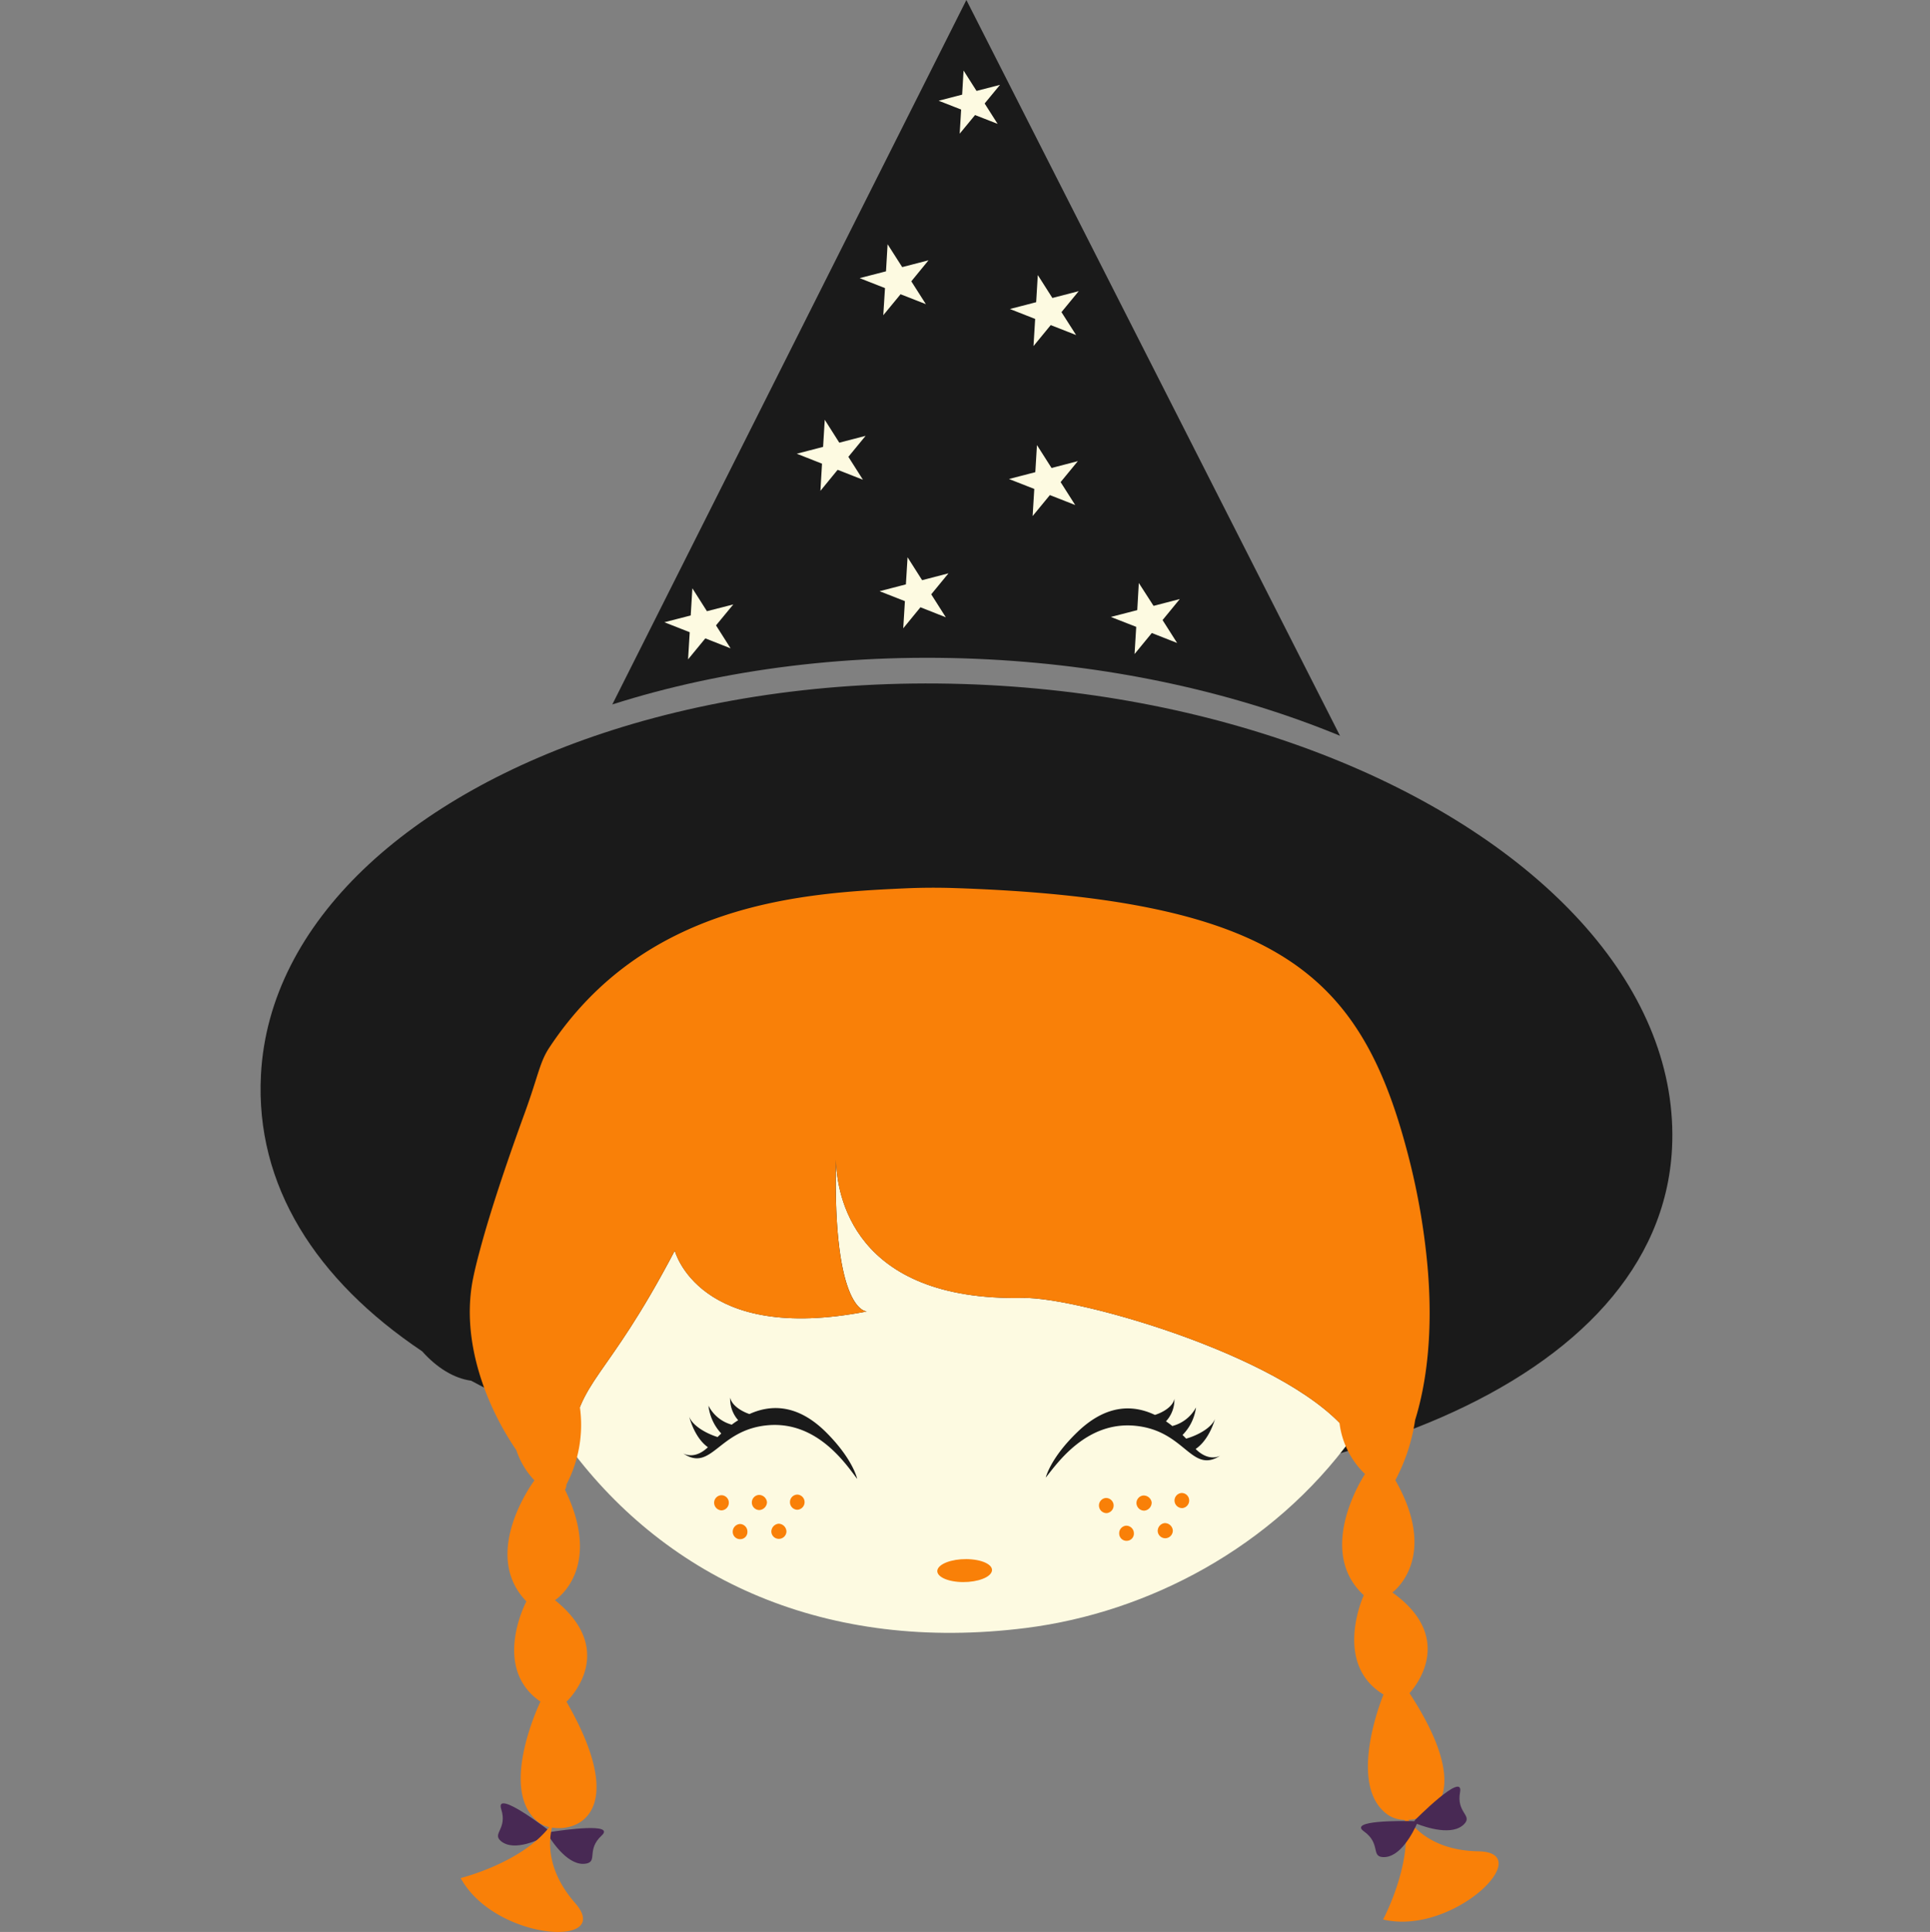 <svg xmlns="http://www.w3.org/2000/svg" width="464" height="464.363" viewBox="0 0 464 464.363">
  <rect x="0" y="0" width="464" height="464.363" fill="#808080" stroke="none"/>
  <g id="Group_98" data-name="Group 98" transform="translate(899 -1072.637)">
    <g id="Group_89" data-name="Group 89" transform="translate(-169.612 -752)">
      <path id="path868" d="M-234.417-410.362c31.043,1.633,59.841,8.232,84.408,18.354l-89.825-176.849-85.122,169.321c26.55-8.465,57.586-12.559,90.539-10.826" transform="translate(-257.223 2393.495)" fill="#1a1a1a"/>
      <path id="path872" d="M-671.9-48.523c-24.567-10.113-53.366-16.715-84.408-18.351-32.953-1.729-63.99,2.365-90.54,10.829-48.921,15.609-82.539,46.132-84.468,82.839-1.4,26.583,13.187,49.321,38.752,66.462,3.543,3.963,7.618,6.488,11.778,7.068,28.225,15.286,66.39,24.9,109.743,27.166,93.7,4.919,175.969-26.244,178.962-82.893,1.972-37.866-30.256-72.705-79.819-93.121" transform="translate(264.665 2056.177)" fill="#1a1a1a"/>
      <path id="path876" d="M-12.289,0l2.454,3.888,4.469-1.164L-8.287,6.285l2.474,3.882L-10.1,8.486l-2.933,3.564.266-4.6-4.268-1.687L-12.574,4.6Z" transform="translate(-485.015 1843.191)" fill="#fdfae1"/>
      <path id="path880" d="M-21.87-24.524l3.181,1.242-1.844-2.868,2.183-2.639-3.313.861L-23.5-30.81l-.2,3.4-3.314.87,3.168,1.237-.187,3.4Zm5.726,3.343L-21.568-23.3l-3.694,4.478.351-5.8-5.406-2.119,5.647-1.46.339-5.8,3.12,4.9,5.642-1.458-3.694,4.478Z" transform="translate(-473.403 1875.591)" fill="#fdfae1"/>
      <path id="path884" d="M-13.73,0l2.781,4.369,5.042-1.307-3.3,4,2.781,4.375-4.825-1.893-3.283,4,.3-5.182-4.807-1.893,5.007-1.3Z" transform="translate(-465.696 1892.542)" fill="#fdfae1"/>
      <path id="path888" d="M-24.532-27.569l3.579,1.405L-23.014-29.4l2.418-2.96-3.712.955-2.068-3.226-.217,3.83-3.7.959,3.543,1.4-.23,3.84ZM-18.1-23.8l-6.1-2.389-4.142,5.046.4-6.527-6.065-2.386,6.307-1.635.392-6.525,3.507,5.508,6.331-1.636-4.148,5.04Z" transform="translate(-452.578 1928.964)" fill="#fdfae1"/>
      <path id="path892" d="M-13.807,0l2.782,4.374,5.043-1.312L-9.3,7.068l2.781,4.363-4.813-1.883-3.3,4,.321-5.178-4.831-1.9,5.007-1.3Z" transform="translate(-465.825 1933.407)" fill="#fdfae1"/>
      <path id="path896" d="M-24.532-27.576l3.579,1.4L-23.02-29.4l2.443-2.963-3.724.958-2.05-3.226-.236,3.827-3.712.97,3.567,1.39-.223,3.827Zm6.445,3.764L-24.175-26.2l-4.148,5.04.4-6.518-6.083-2.386,6.331-1.644.392-6.518,3.507,5.511,6.325-1.645-4.142,5.039Z" transform="translate(-452.808 1969.835)" fill="#fdfae1"/>
      <path id="path900" d="M-13.838,0l2.8,4.368,5.013-1.3-3.3,3.991,2.8,4.374-4.837-1.892-3.3,4,.308-5.173-4.831-1.9,5.036-1.3Z" transform="translate(-441.282 1966.559)" fill="#fdfae1"/>
      <path id="path904" d="M-24.548-27.584l3.585,1.409-2.061-3.241,2.443-2.959-3.713.955-2.062-3.232-.254,3.837-3.706.958,3.579,1.405-.236,3.822Zm6.445,3.761-6.082-2.389-4.148,5.052.4-6.533-6.1-2.385,6.349-1.636.375-6.524,3.543,5.5,6.307-1.638L-21.6-29.325Z" transform="translate(-428.292 2003.001)" fill="#fdfae1"/>
      <path id="path908" d="M-13.809,0l2.8,4.375L-6,3.071l-3.3,4L-6.5,11.443l-4.819-1.9-3.3,4.006.308-5.176L-19.143,6.47l5.037-1.288Z" transform="translate(-496.937 1960.377)" fill="#fdfae1"/>
      <path id="path912" d="M-24.578-27.584l3.567,1.412-2.068-3.244,2.436-2.959-3.712.958-2.062-3.226-.242,3.83-3.712.964,3.58,1.4-.236,3.827Zm6.433,3.776-6.1-2.41-4.136,5.052.4-6.524-6.088-2.388,6.325-1.642.4-6.517,3.5,5.508,6.337-1.648-4.148,5.046Z" transform="translate(-483.853 1996.818)" fill="#fdfae1"/>
      <path id="path916" d="M-13.807,0l2.781,4.374,5.037-1.3-3.314,4,2.8,4.375-4.825-1.9-3.29,4.011.3-5.185L-19.14,6.482l5.024-1.3Z" transform="translate(-548.672 1967.841)" fill="#fdfae1"/>
      <path id="path920" d="M-24.562-27.591-21-26.182l-2.044-3.241,2.424-2.966-3.712.971-2.05-3.238-.241,3.834-3.712.955,3.579,1.4-.236,3.837Zm6.439,3.764L-24.2-26.222l-4.148,5.046.4-6.524-6.1-2.4,6.337-1.629.4-6.525,3.5,5.5,6.337-1.629-4.154,5.037Z" transform="translate(-535.619 2004.299)" fill="#fdfae1"/>
      <path id="path924" d="M-13.793,0l2.787,4.369,5.024-1.294-3.3,4.006L-6.5,11.44l-4.813-1.883-3.3,3.991.321-5.169-4.825-1.9,5.024-1.3Z" transform="translate(-516.87 1927.327)" fill="#fdfae1"/>
      <path id="path928" d="M-24.53-27.6l3.555,1.405-2.038-3.241,2.425-2.969-3.712.965-2.056-3.223-.236,3.822-3.712.958,3.568,1.412-.23,3.83Zm6.434,3.754-6.082-2.385-4.136,5.052.381-6.524L-34-30.1l6.324-1.639.4-6.521,3.495,5.508,6.325-1.642-4.142,5.04Z" transform="translate(-503.83 1963.791)" fill="#fdfae1"/>
      <path id="path932" d="M-13.791,0l2.8,4.374L-5.979,3.08l-3.289,4,2.781,4.375-4.825-1.9L-14.6,13.552l.314-5.169-4.831-1.893,5.024-1.306Z" transform="translate(-501.744 1885.117)" fill="#fdfae1"/>
      <path id="path936" d="M-24.546-27.576l3.585,1.4L-23.022-29.4l2.424-2.975-3.712.973-2.055-3.244-.236,3.839-3.712.964,3.561,1.4-.224,3.83Zm6.44,3.758L-24.189-26.2l-4.154,5.043.411-6.518-6.094-2.4,6.337-1.633.381-6.515,3.513,5.5,6.325-1.636-4.136,5.052Z" transform="translate(-488.691 1921.56)" fill="#fdfae1"/>
      <path id="path940" d="M-282.039-86.008c-41.019.8-44.768-25.053-44.943-33.219-.834,36.865,7.425,36.466,7.425,36.466-40.463,7.851-46.176-14.615-46.176-14.615-16.887,32.182-22.886,30.193-25.238,47.4C-367.444-18.326-329.31-.614-281.252-6.681c29.373-3.719,59.236-19.394,78.355-45.7-13.1-18.825-65.646-33.9-79.142-33.63" transform="translate(-201.426 2222.61)" fill="#fdfae1"/>
      <path id="path944" d="M-93.287-31.16c3.38-2.28,4.662-7.253,4.662-7.253-.8,2.164-4.173,3.985-6.941,4.764-.278-.278-.556-.58-.871-.877A11.535,11.535,0,0,0-93.2-41.145a8.983,8.983,0,0,1-5.7,4.465c-.465-.393-.986-.759-1.518-1.127a7.611,7.611,0,0,0,2.025-5.387c-.4,1.916-2.891,3.3-4.686,3.845-5.024-2.385-11.464-2.724-18.52,4.009-6.657,6.364-7.721,11.056-7.721,11.056,2.642-3.272,9.765-13.759,21.767-12.426,11.875,1.3,13.188,11.594,20.177,7.171-.653.342-3.047,1.224-5.913-1.62" transform="translate(-348.652 2204.071)" fill="#1a1a1a"/>
      <path id="path948" d="M-15.373-30.878c-3.314-2.343-4.492-7.353-4.492-7.353.755,2.183,4.1,4.064,6.82,4.907.279-.281.593-.559.883-.856a11.628,11.628,0,0,1-3.078-6.69,8.889,8.889,0,0,0,5.6,4.574c.478-.371,1-.728,1.548-1.073A7.682,7.682,0,0,1-10.016-42.8c.374,1.922,2.818,3.343,4.626,3.948,5.055-2.292,11.5-2.5,18.417,4.374,6.524,6.5,7.486,11.216,7.486,11.216C17.961-26.585,11.013-37.229-1-36.156c-11.9,1.073-13.417,11.337-20.31,6.781.647.336,3.023,1.288,5.938-1.5" transform="translate(-543.823 2203.366)" fill="#1a1a1a"/>
      <path id="path952" d="M-54.953-37.475c-4.124.811-8.054-5.009-9.2-6.865C-66.127-43.258-72.33-40.192-75.5-42.9c-2.134-1.826,1.626-2.878.1-7.652-1.62-5.055,11.652,5.272,11.652,5.272l.084.23c3.362-.517,15.782-2.276,12.4.856-3.676,3.417-.907,6.171-3.676,6.724" transform="translate(-533.49 2310.031)" fill="#482954"/>
      <path id="path956" d="M-21.5-.174c-3.507-.332-7.117.6-8.078,2.1-.937,1.482,1.137,2.963,4.644,3.292s7.123-.619,8.054-2.107c.961-1.493-1.113-2.953-4.62-3.283" transform="translate(-474.248 2199.62)" fill="#f98008"/>
      <path id="path960" d="M-4.283-.01A1.826,1.826,0,0,0-5.933,1.876a1.862,1.862,0,0,0,1.9,1.753,1.947,1.947,0,0,0,1.753-2,1.94,1.94,0,0,0-2-1.635" transform="translate(-450.232 2184.104)" fill="#f98008"/>
      <path id="path964" d="M-4.315-.008A1.823,1.823,0,0,0-5.978,1.875,1.833,1.833,0,0,0-4.1,3.62a1.829,1.829,0,0,0,1.639-1.98A1.792,1.792,0,0,0-4.315-.008" transform="translate(-441.039 2183.501)" fill="#f98008"/>
      <path id="path968" d="M-4.237-.01A1.809,1.809,0,0,0-5.869,1.865,1.843,1.843,0,0,0-4,3.63,1.859,1.859,0,0,0-2.35,1.641,1.825,1.825,0,0,0-4.237-.01" transform="translate(-459.312 2184.702)" fill="#f98008"/>
      <path id="path972" d="M-4.222-.013A1.9,1.9,0,0,0-5.849,1.97,1.816,1.816,0,0,0-3.968,3.62,1.828,1.828,0,0,0-2.221,1.74a1.912,1.912,0,0,0-2-1.753" transform="translate(-445.207 2190.743)" fill="#f98008"/>
      <path id="path976" d="M-4.226-.012A1.816,1.816,0,0,0-5.853,1.969a1.754,1.754,0,0,0,1.88,1.651A1.735,1.735,0,0,0-2.328,1.733a1.838,1.838,0,0,0-1.9-1.745" transform="translate(-454.46 2191.362)" fill="#f98008"/>
      <path id="path980" d="M-4.509,0A1.813,1.813,0,0,0-6.251,1.774,1.82,1.82,0,0,0-4.48,3.636,1.949,1.949,0,0,0-2.611,1.75,1.936,1.936,0,0,0-4.509,0" transform="translate(-542.382 2183.956)" fill="#f98008"/>
      <path id="path984" d="M-4.541,0A1.8,1.8,0,0,0-6.294,1.79,1.816,1.816,0,0,0-4.529,3.646,1.834,1.834,0,0,0-2.781,1.76,1.81,1.81,0,0,0-4.541,0" transform="translate(-533.173 2183.874)" fill="#f98008"/>
      <path id="path988" d="M-4.494,0A1.8,1.8,0,0,0-6.23,1.769,1.839,1.839,0,0,0-4.44,3.639,1.837,1.837,0,0,0-2.7,1.744,1.785,1.785,0,0,0-4.494,0" transform="translate(-551.468 2184.028)" fill="#f98008"/>
      <path id="path992" d="M-4.524,0A1.936,1.936,0,0,0-6.271,1.893,1.791,1.791,0,0,0-4.506,3.64,1.817,1.817,0,0,0-2.637,1.874,1.938,1.938,0,0,0-4.524,0" transform="translate(-537.676 2190.87)" fill="#f98008"/>
      <path id="path996" d="M-4.54,0A1.862,1.862,0,0,0-6.293,1.886,1.755,1.755,0,0,0-4.516,3.646,1.719,1.719,0,0,0-2.762,1.874,1.836,1.836,0,0,0-4.54,0" transform="translate(-546.935 2190.942)" fill="#f98008"/>
      <path id="path1000" d="M-633.492-599.654c-9.929-.17-14.754-4.716-16.84-7.567,6.839-.272,15.352-7.349.278-30.45,0,0,12.172-12.564-4.124-24.2,0,0,11.464-8.148.726-26.982a44.982,44.982,0,0,0,4.753-14.46c2.7-8.674,4.4-21.066,2.969-37.065a165.315,165.315,0,0,0-5.2-28.681c-3.586-13.244-8.09-24.076-15.043-32.814-9.294-11.667-23.043-19.538-44.986-24.206-13.157-2.809-29.259-4.481-49.151-5.115-3.561-.1-7.317-.088-11.228.091-24.833,1.1-62.629,3.58-85.557,38.337-2.279,3.468-2.587,6.606-5.84,15.564-3.664,10.04-8.139,23.01-10.848,33.228-.635,2.334-1.179,4.55-1.578,6.515-3.168,15.416,3.513,31.4,10.388,41.4a19.269,19.269,0,0,0,4.341,7.249s-13.181,17.487-1.935,29.087c0,0-8.483,15.923,3.38,24.092,0,0-10.43,21.5-.363,29.08a6.908,6.908,0,0,0,2.474,1.091c-6.736,8.637-21.29,12.235-21.29,12.235,8.241,15.095,37.01,16.872,27.517,6.007-6.893-7.888-6.361-14.871-5.569-18.139,6.881,1.139,18.273-4.544,3.495-30.259,0,0,12.843-11.866-2.769-24.4,0,0,11.724-7.406,2.406-26.547a2.181,2.181,0,0,0,.333-1.049c0-.072.012-.124.012-.2A30.882,30.882,0,0,0-849.5-706.4c3.434-8.431,9.959-13.138,22.807-37.63,0,0,5.714,22.465,46.177,14.614,0,0-8.259.4-7.425-36.466.175,8.166,3.924,34.014,44.943,33.218,12.625-.254,59.425,12.925,76.119,30.042a20.3,20.3,0,0,0,6.131,12.28s-12.166,18.2-.3,29.138c0,0-7.558,16.4,4.746,23.865,0,0-9.221,22.076,1.263,29.056a7.572,7.572,0,0,0,3.846,1.083c1.845,10.778-5.206,23.932-5.206,23.932,16.725,4,37.325-16.159,22.9-16.385" transform="translate(259.529 2869.267)" fill="#f98008"/>
      <path id="path1004" d="M-13.481-43.823c4.2.284,7.347-6,8.229-7.991,2.111.823,8.653,3.063,11.452-.039,1.869-2.083-1.989-2.643-1.076-7.579.955-5.215-10.871,6.744-10.871,6.744l-.079.236c-3.38-.085-15.926-.217-12.166,2.446,4.075,2.912,1.705,6,4.511,6.183" transform="translate(-383.49 2314.825)" fill="#482954"/>
    </g>
    <rect id="Rectangle_25" data-name="Rectangle 25" width="464" height="464" transform="translate(-899 1073)" fill="none"/>
  </g>
</svg>

